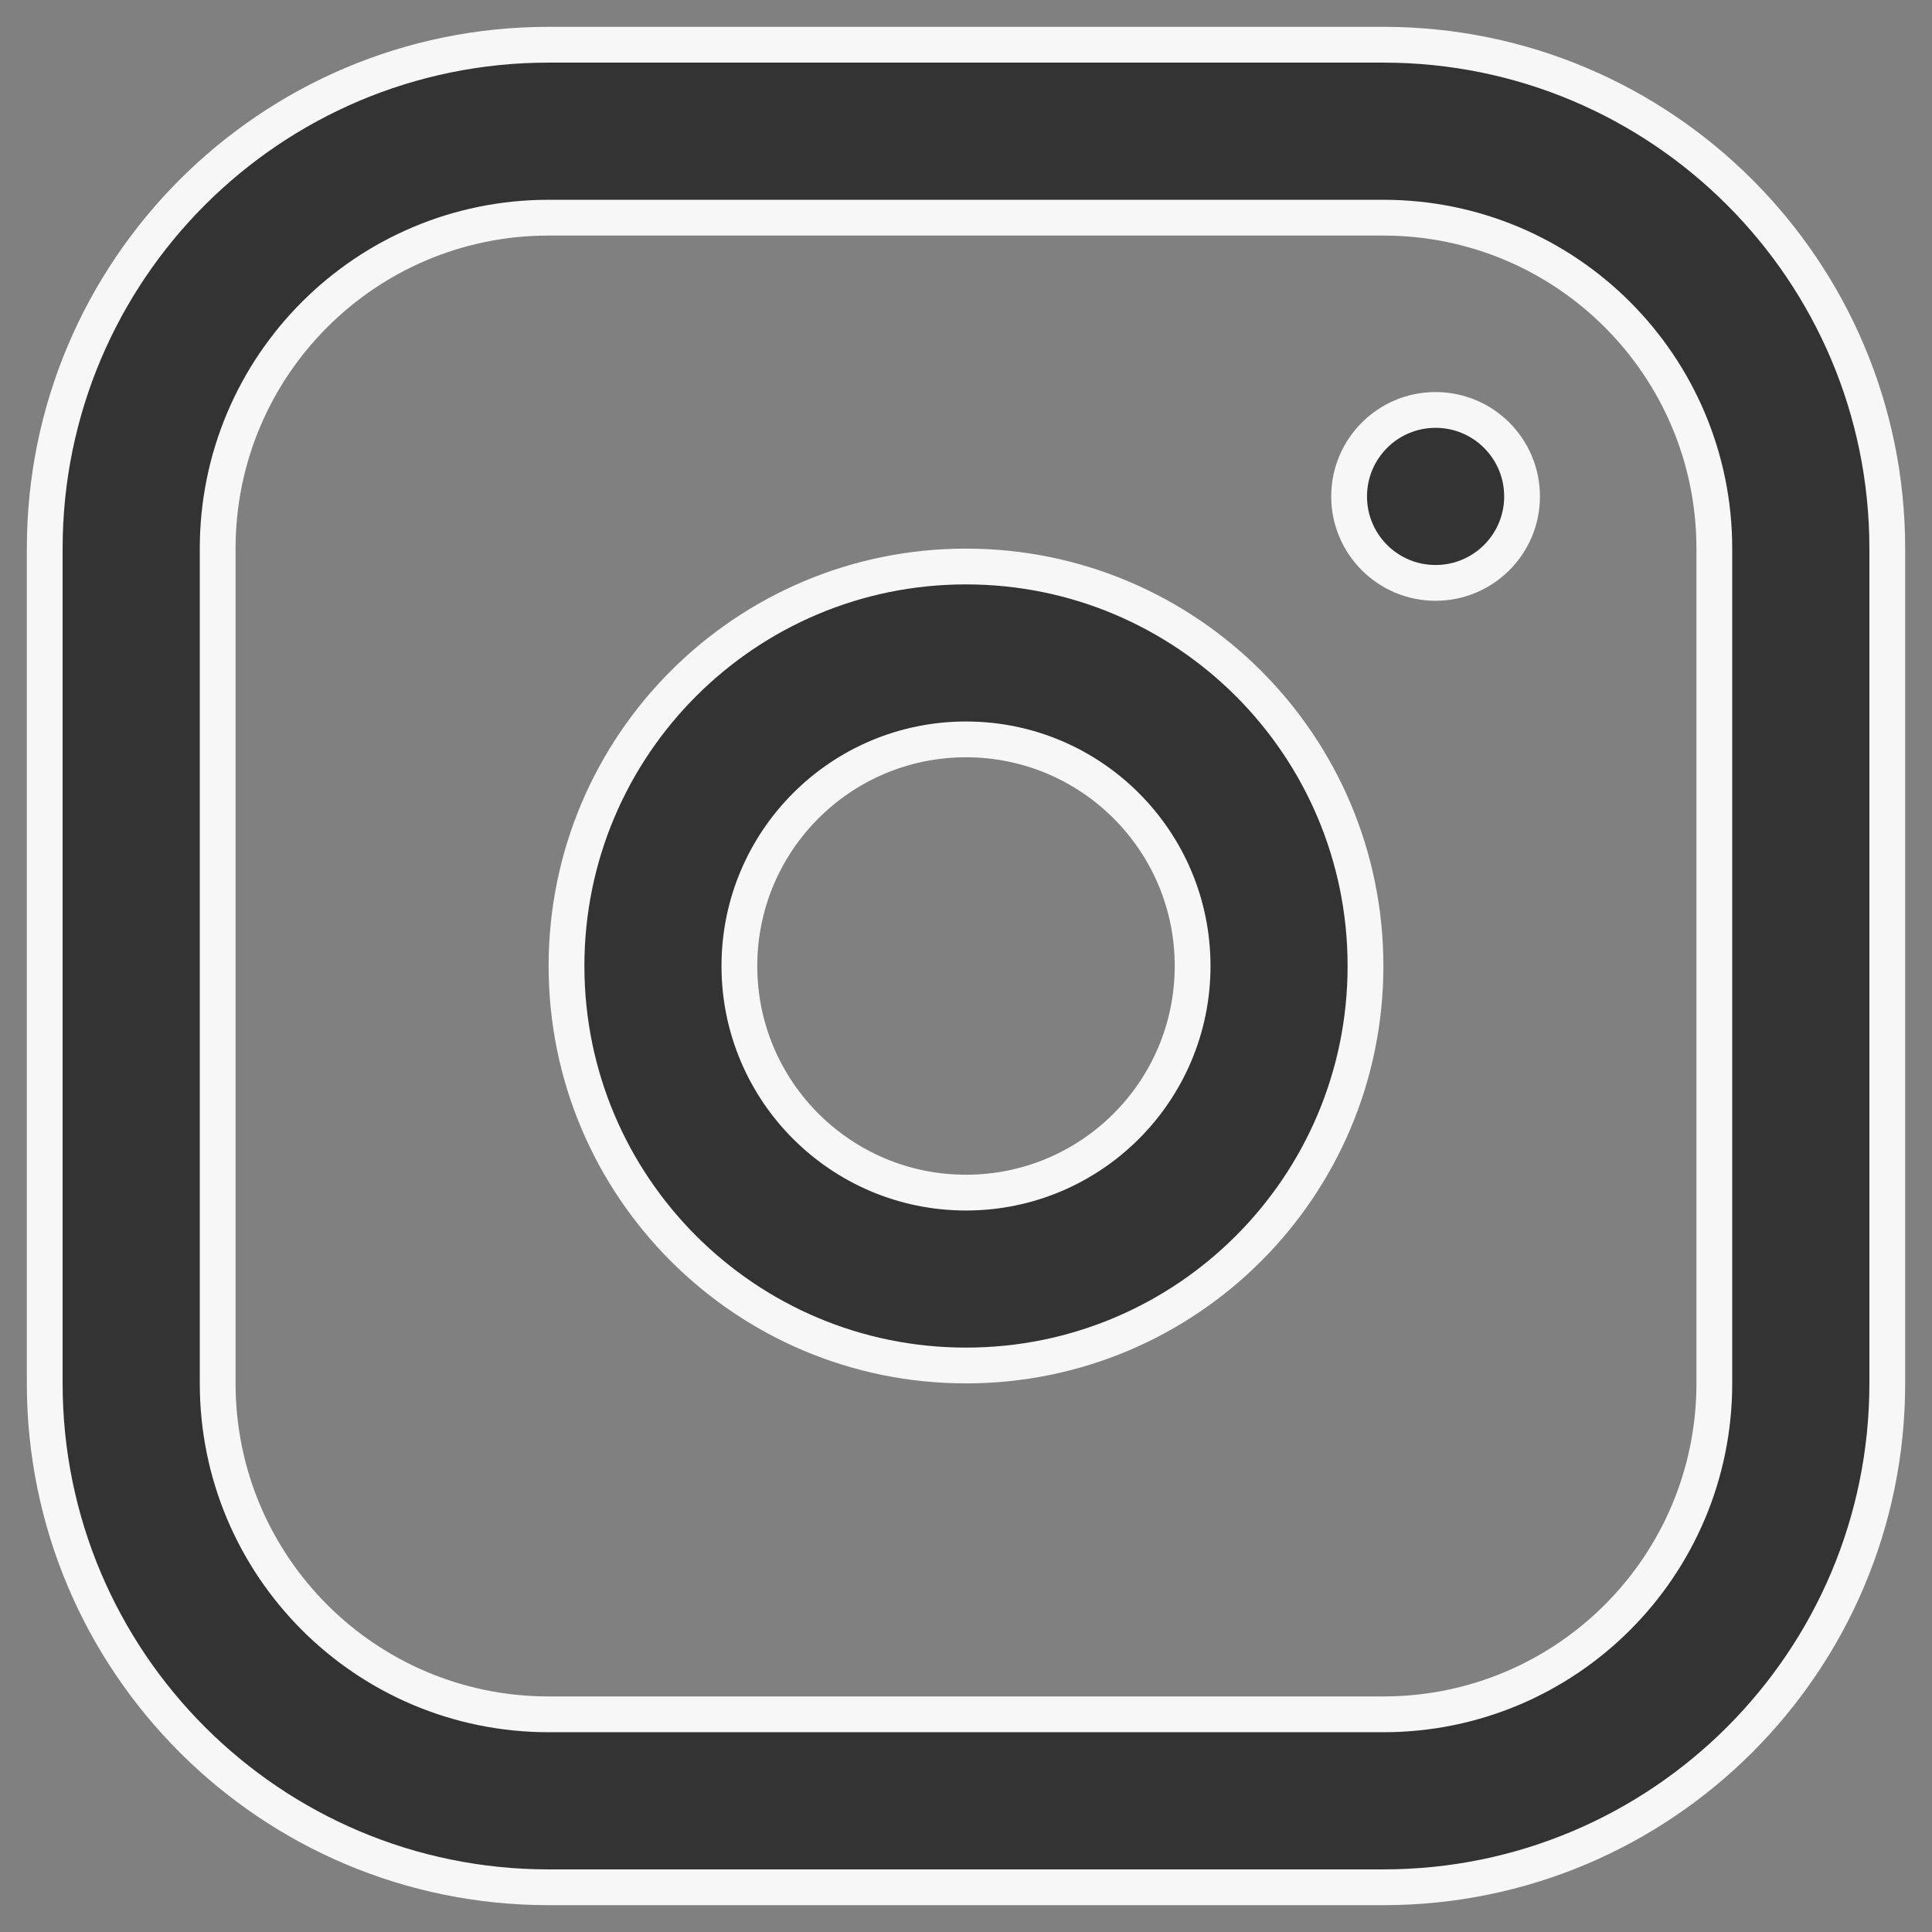 <svg width="27" height="27" viewBox="0 0 27 27" fill="none" xmlns="http://www.w3.org/2000/svg">
<rect x="0" y="0" width="27" height="27" fill="#808080" stroke="none"/>
<path d="M19.333 0.625C23.222 0.625 26.375 3.778 26.375 7.667V19.333C26.375 23.222 23.222 26.375 19.333 26.375H7.667C3.778 26.375 0.625 23.222 0.625 19.333L0.625 7.667C0.625 3.778 3.778 0.625 7.667 0.625L19.333 0.625ZM19.333 3.042L7.667 3.042C5.112 3.042 3.042 5.112 3.042 7.667L3.042 19.333C3.042 21.888 5.112 23.958 7.667 23.958H19.333C21.888 23.958 23.958 21.888 23.958 19.333V7.667C23.958 5.112 21.888 3.042 19.333 3.042ZM13.5 7.917C16.584 7.917 19.083 10.416 19.083 13.5C19.083 16.584 16.584 19.083 13.5 19.083C10.416 19.083 7.917 16.584 7.917 13.5C7.917 10.416 10.416 7.917 13.5 7.917ZM13.5 10.333C11.751 10.333 10.333 11.751 10.333 13.5C10.333 15.249 11.751 16.667 13.5 16.667C15.249 16.667 16.667 15.249 16.667 13.5C16.667 11.751 15.249 10.333 13.5 10.333ZM20.062 5.729C20.73 5.729 21.271 6.27 21.271 6.938C21.271 7.605 20.73 8.146 20.062 8.146C19.395 8.146 18.854 7.605 18.854 6.938C18.854 6.27 19.395 5.729 20.062 5.729Z" fill="#333333" stroke="#F7F7F7" stroke-width="0.5"/>
</svg>
